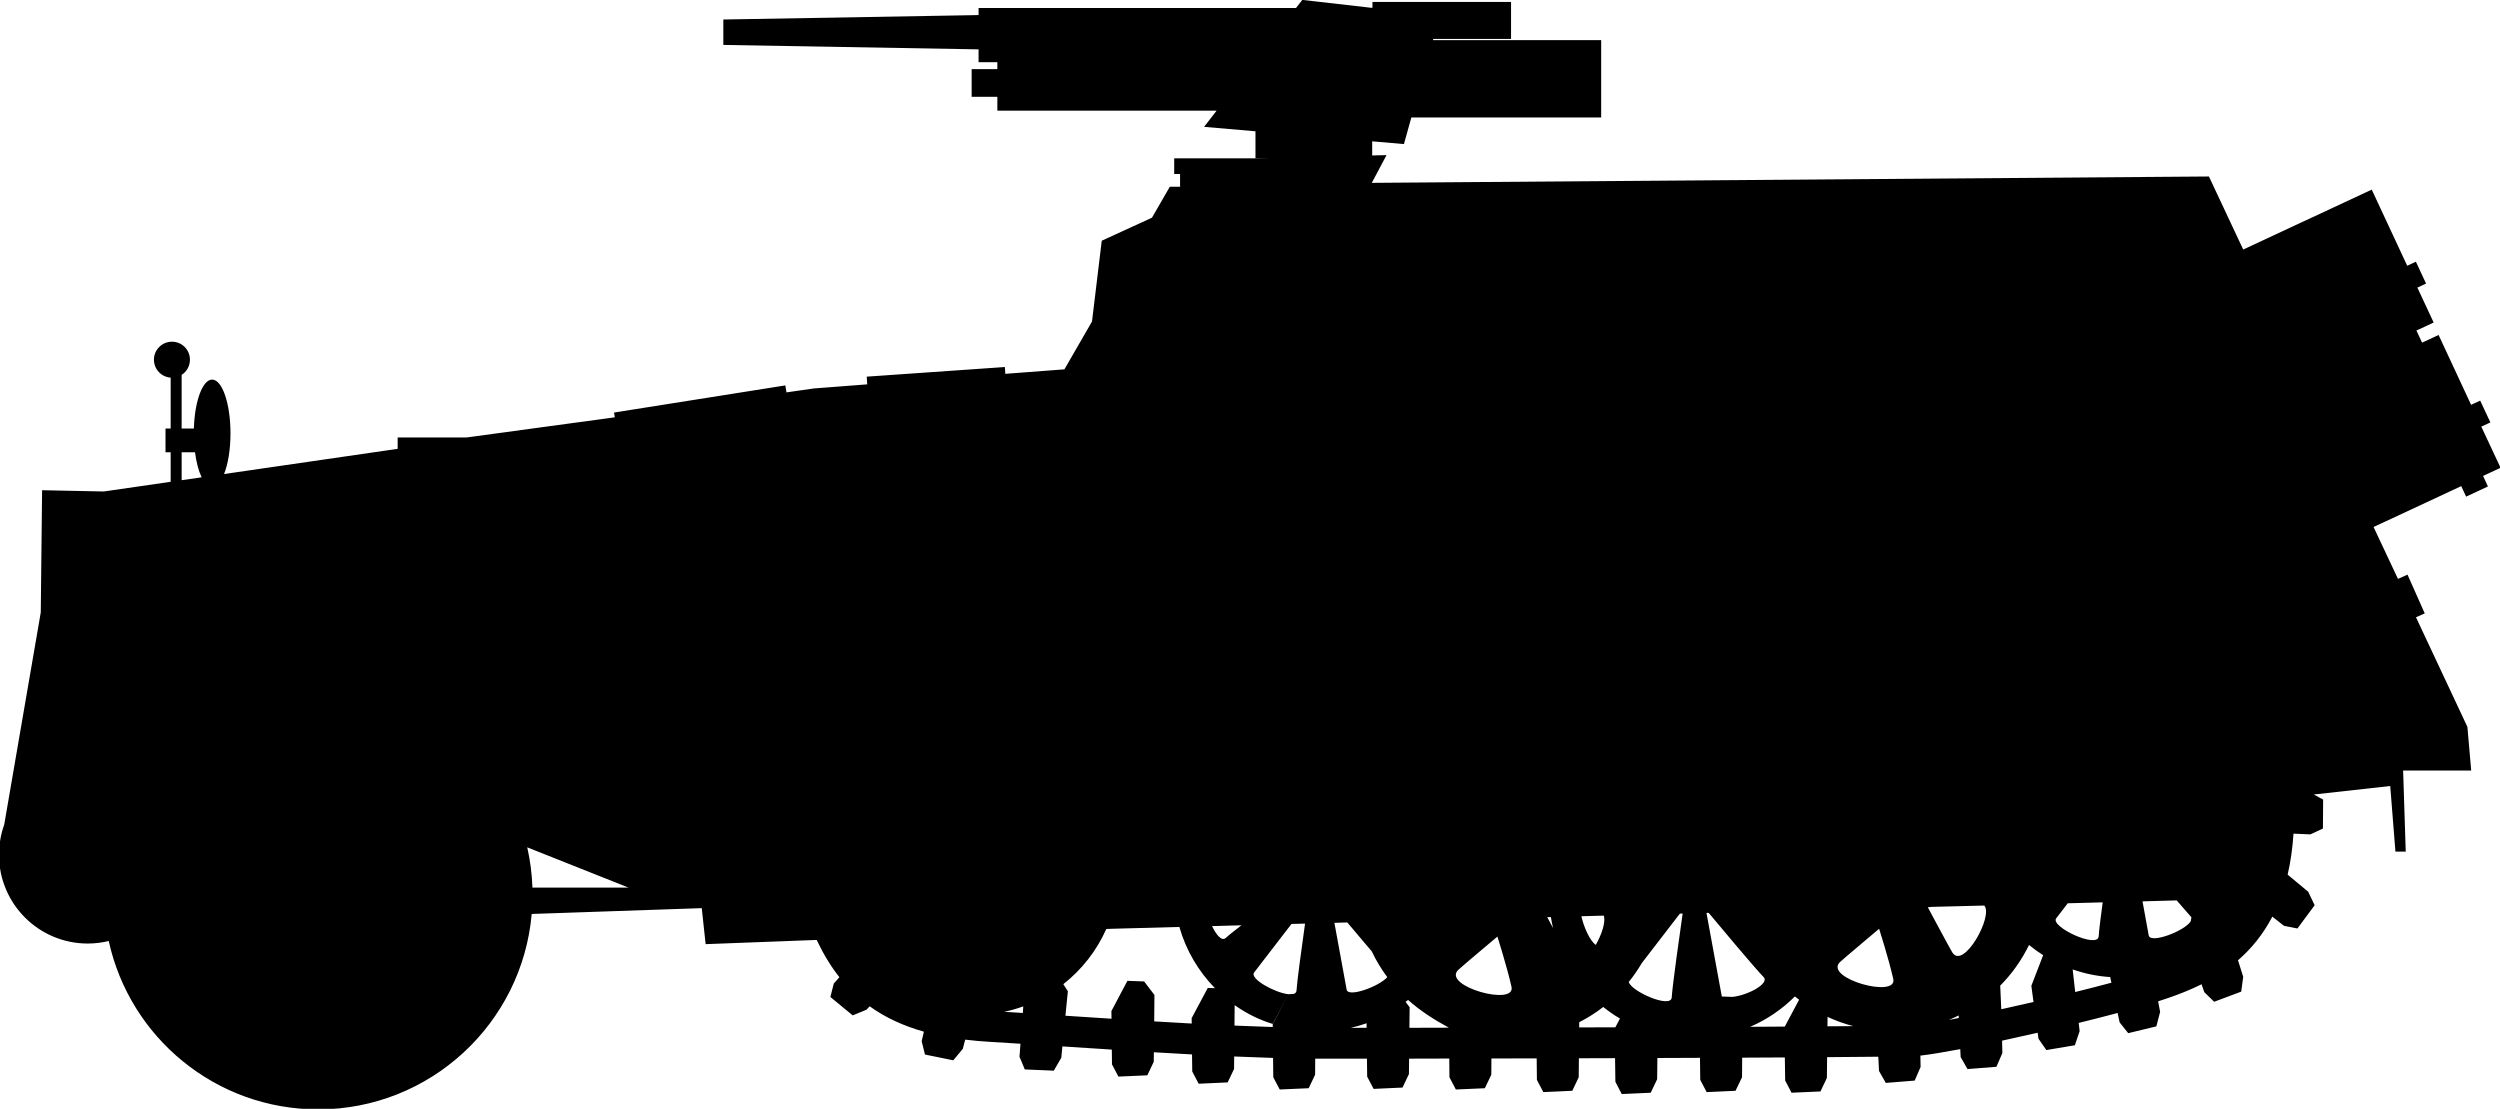 <?xml version="1.0" encoding="UTF-8" standalone="no"?>
<!-- Created with Inkscape (http://www.inkscape.org/) -->

<svg
   width="15.932mm"
   height="7.066mm"
   viewBox="0 0 15.932 7.066"
   version="1.1"
   id="svg5461"
   sodipodi:docname="inkporter-svg-9pt2a72z.svg"
   xmlns:inkscape="http://www.inkscape.org/namespaces/inkscape"
   xmlns:sodipodi="http://sodipodi.sourceforge.net/DTD/sodipodi-0.dtd"
   xmlns="http://www.w3.org/2000/svg"
   xmlns:svg="http://www.w3.org/2000/svg">
  <sodipodi:namedview
     id="namedview5463"
     pagecolor="#ffffff"
     bordercolor="#666666"
     borderopacity="1.0"
     inkscape:pageshadow="2"
     inkscape:pageopacity="0.0"
     inkscape:pagecheckerboard="0"
     inkscape:document-units="mm"
     showgrid="false"
     inkscape:zoom="0.66368547"
     inkscape:cx="397.02542"
     inkscape:cy="561.25984"
     inkscape:window-width="1920"
     inkscape:window-height="1017"
     inkscape:window-x="-8"
     inkscape:window-y="-8"
     inkscape:window-maximized="1"
     inkscape:current-layer="layer1" />
  <defs
     id="defs5458" />
  <g
     inkscape:label="Layer 1"
     inkscape:groupmode="layer"
     id="layer1"
     transform="translate(-127.578,-93.341)">
    <g
       id="G-SdKfz250-37"
       transform="matrix(0.353,0,0,-0.353,136.275,93.37)"
       style="fill:#000000">
      <path
         d="m 0.394,-2.718 -0.266,-0.501 15.113,0.115 0.619,-1.319 2.32,1.082 0.641,-1.375 0.156,0.074 0.184,-0.395 -0.157,-0.073 0.294,-0.63 -0.311,-0.145 0.102,-0.219 0.298,0.139 0.587,-1.261 0.164,0.076 0.184,-0.394 -0.164,-0.076 0.348,-0.743 -0.316,-0.147 0.088,-0.19 -0.394,-0.184 -0.088,0.19 -1.583,-0.738 0.441,-0.937 0.172,0.077 0.311,-0.7 -0.158,-0.07 0.928,-1.978 0.069,-0.789 h -1.229 l 0.047,-1.463 h -0.186 l -0.094,1.184 -1.38,-0.153 0.169,-0.092 -0.004,-0.523 -0.226,-0.105 -0.305,0.013 c -0.018,-0.272 -0.054,-0.517 -0.106,-0.74 l 0.371,-0.308 0.117,-0.244 -0.311,-0.42 -0.243,0.048 -0.21,0.166 c -0.17,-0.327 -0.384,-0.583 -0.62,-0.788 l 0.094,-0.298 -0.036,-0.268 -0.489,-0.183 -0.178,0.174 -0.049,0.142 c -0.202,-0.101 -0.405,-0.18 -0.6,-0.247 l -0.184,-0.061 0.036,-0.191 -0.068,-0.261 -0.508,-0.123 -0.155,0.195 -0.036,0.17 c -0.221,-0.06 -0.458,-0.12 -0.703,-0.18 l 0.017,-0.147 -0.086,-0.256 -0.515,-0.087 -0.142,0.205 -0.015,0.108 c -0.219,-0.05 -0.434,-0.098 -0.642,-0.143 l 0.005,-0.224 -0.107,-0.248 -0.522,-0.041 -0.124,0.216 -0.007,0.144 c -0.304,-0.057 -0.556,-0.099 -0.72,-0.117 l 0.004,-0.204 -0.107,-0.247 -0.521,-0.042 -0.123,0.216 -0.013,0.257 -0.924,-0.008 -0.004,-0.375 -0.116,-0.244 -0.522,-0.023 -0.115,0.22 -0.006,0.417 -0.77,-0.004 -0.003,-0.354 -0.117,-0.244 -0.521,-0.024 -0.116,0.221 -0.005,0.398 -0.769,-0.003 -0.004,-0.383 -0.116,-0.244 -0.523,-0.024 -0.115,0.221 -0.006,0.427 -0.653,-0.002 -0.003,-0.343 -0.116,-0.244 -0.523,-0.024 -0.116,0.221 -0.004,0.388 -0.817,-0.002 -0.002,-0.293 -0.117,-0.244 -0.523,-0.023 -0.116,0.221 -0.003,0.338 -0.725,-0.002 -0.003,-0.278 -0.116,-0.244 -0.522,-0.024 -0.116,0.221 -0.004,0.325 h -0.934 l -0.002,-0.29 -0.116,-0.244 -0.523,-0.023 -0.116,0.221 -0.004,0.349 c -0.234,0.008 -0.468,0.016 -0.702,0.026 l -0.002,-0.225 -0.116,-0.243 -0.523,-0.024 -0.116,0.221 -0.004,0.308 -0.689,0.039 -0.002,-0.172 -0.116,-0.244 -0.522,-0.023 -0.116,0.22 -0.003,0.267 -0.892,0.058 -0.02,-0.205 -0.135,-0.233 -0.524,0.022 -0.096,0.23 0.018,0.234 -0.547,0.034 c -0.155,0.009 -0.306,0.022 -0.451,0.04 l -0.043,-0.165 -0.172,-0.208 -0.511,0.104 -0.06,0.241 0.04,0.172 c -0.364,0.103 -0.69,0.25 -0.979,0.458 l -0.056,-0.061 -0.25,-0.103 -0.403,0.332 0.061,0.242 0.102,0.115 c -0.153,0.194 -0.289,0.417 -0.41,0.673 l -2.005,-0.076 -0.07,0.65 -3.07,-0.105 c -0.173,-1.977 -1.833,-3.528 -3.855,-3.528 -1.853,0 -3.401,1.301 -3.781,3.04 -0.122,-0.03 -0.248,-0.046 -0.379,-0.046 -0.885,0 -1.602,0.718 -1.602,1.602 0,0.191 0.033,0.374 0.094,0.543 l 0.66,3.833 0.024,2.206 1.114,-0.023 1.207,0.175 v 0.533 h -0.093 v 0.429 h 0.093 v 0.918 c -0.169,0.012 -0.302,0.153 -0.302,0.324 0,0.18 0.146,0.325 0.325,0.325 0.18,0 0.325,-0.145 0.325,-0.325 0,-0.115 -0.06,-0.217 -0.15,-0.274 v -0.968 h 0.221 c 0.015,0.495 0.157,0.883 0.33,0.883 0.182,0 0.331,-0.434 0.331,-0.97 0,-0.294 -0.045,-0.557 -0.116,-0.735 l 3.134,0.455 v 0.205 h 1.242 l 2.678,0.364 -0.014,0.086 3.093,0.49 0.02,-0.126 0.493,0.071 0.965,0.074 -0.009,0.139 2.494,0.174 0.008,-0.123 1.067,0.081 0.498,0.863 0.176,1.459 0.907,0.416 0.322,0.559 h 0.185 v 0.23 h -0.106 v 0.282 h 1.467 z m -21.511,-5.365 h -0.241 v -0.504 l 0.361,0.052 c -0.054,0.111 -0.096,0.268 -0.12,0.452 m 18.361,-8.554 c 0.077,-0.161 0.175,-0.278 0.247,-0.214 0.043,0.041 0.151,0.125 0.284,0.229 z m 15.448,0.412 -0.208,-0.271 c -0.116,-0.151 0.755,-0.557 0.767,-0.324 0.004,0.087 0.034,0.336 0.072,0.612 z m -3.405,-0.46 c 0,0 -0.662,-0.557 -0.709,-0.603 -0.291,-0.291 1.045,-0.662 0.964,-0.302 -0.081,0.36 -0.255,0.905 -0.255,0.905 m 0.879,0.388 c 0,0 0.408,-0.763 0.444,-0.818 0.202,-0.312 0.745,0.664 0.575,0.849 l -0.954,-0.024 z m -7.77,-0.529 c 0,0 -0.663,-0.557 -0.71,-0.604 -0.29,-0.291 1.045,-0.662 0.964,-0.302 -0.081,0.36 -0.254,0.906 -0.254,0.906 m 1.776,-0.15 c 0.109,0.192 0.182,0.416 0.144,0.528 l -0.404,-0.011 c 0.043,-0.198 0.157,-0.45 0.26,-0.517 m -0.877,0.501 0.106,-0.198 c -0.016,0.065 -0.029,0.132 -0.04,0.199 z m -2.887,-1.084 c -0.108,0.145 -0.202,0.3 -0.28,0.465 -0.14,0.164 -0.304,0.358 -0.442,0.523 l -0.233,-0.007 0.221,-1.206 c 0.026,-0.146 0.578,0.053 0.734,0.225 m 4.595,0.255 c -0.07,-0.119 -0.148,-0.234 -0.236,-0.341 0.044,-0.173 0.766,-0.489 0.776,-0.278 0.01,0.198 0.155,1.222 0.197,1.513 l -0.05,-0.002 z m -20.122,2.089 c 0.053,-0.235 0.085,-0.478 0.094,-0.727 h 1.734 z m 13.458,-3.195 0.284,0.543 0.096,0.006 c 0.03,0.01 0.048,0.03 0.05,0.062 0.008,0.152 0.095,0.787 0.154,1.207 l -0.245,-0.006 -0.674,-0.876 c -0.088,-0.112 0.374,-0.367 0.619,-0.393 l -0.284,-0.536 c -0.247,0.074 -0.478,0.192 -0.687,0.339 l -0.003,-0.369 c 0.23,-0.01 0.46,-0.019 0.691,-0.026 z m 1.695,0.019 c -0.092,-0.032 -0.187,-0.06 -0.284,-0.083 l 0.284,0.001 z m 1.486,-0.08 c -0.271,0.146 -0.519,0.306 -0.737,0.501 l -0.045,-0.036 0.073,-0.095 -0.004,-0.372 z m 4.927,0.563 0.191,-0.007 c 0.283,0.028 0.678,0.245 0.563,0.359 -0.141,0.14 -0.801,0.931 -0.991,1.158 l -0.04,-0.001 z m -1.922,-0.556 0.083,0.158 c -0.105,0.062 -0.206,0.132 -0.302,0.209 -0.134,-0.105 -0.28,-0.197 -0.433,-0.275 l -0.001,-0.094 z m 3.831,0.188 -0.002,-0.17 0.467,0.003 c -0.161,0.042 -0.317,0.098 -0.465,0.167 m -0.772,-0.175 0.258,0.485 -0.076,0.059 c -0.23,-0.23 -0.503,-0.417 -0.807,-0.548 z m 3.141,0.155 -0.002,0.046 c -0.057,-0.029 -0.117,-0.056 -0.177,-0.081 z m 1.31,0.581 0.213,0.553 c -0.089,0.057 -0.174,0.118 -0.255,0.184 -0.133,-0.273 -0.308,-0.52 -0.52,-0.734 l 0.019,-0.426 c 0.189,0.042 0.384,0.085 0.582,0.131 z m 1.445,0.056 -0.021,0.102 c -0.236,0.015 -0.464,0.063 -0.678,0.138 l 0.046,-0.408 c 0.228,0.056 0.448,0.113 0.653,0.168 m 1.433,1.11 0.012,0.071 c -0.06,0.068 -0.153,0.174 -0.266,0.305 l -0.617,-0.017 0.112,-0.615 c 0.029,-0.156 0.649,0.078 0.759,0.256 m -21.085,-1.656 0.008,0.119 c -0.111,-0.041 -0.226,-0.073 -0.344,-0.098 z m 0.731,0.52 0.082,-0.127 -0.044,-0.443 0.832,-0.054 -0.002,0.138 0.289,0.546 0.302,-0.011 0.186,-0.244 -0.004,-0.477 0.677,-0.039 -10e-4,0.098 0.291,0.545 0.13,-0.005 c -0.299,0.305 -0.523,0.684 -0.643,1.106 l -1.216,-0.033 -0.103,-0.004 c -0.174,-0.392 -0.442,-0.734 -0.776,-0.996"
         style="fill:#000000;fill-opacity:1;fill-rule:nonzero;stroke:none"
         id="path5642-6-8-5-3"
         sodipodi:nodetypes="ccccccccccccccccccccccccccccccccccccccccccccccccccccccccccccccccccccccccccccccccccccccccccccccccccccccccccccccccccccccccccccccccccccccccccccccccccccccccscssccccccccccssscccssccccccccccccccccccccccccccccccccccccccccsccccccccscccccccccccccccccccccccccccccccccccccccccccccccccccccccccccccccccccccccccccccccccccccccccccccccccccccccccccccccc" />
      <path
         d="m -1.127,0.084 -0.113,-0.146 h -5.731 v -0.128 l -4.608,-0.08 v -0.459 l 4.608,-0.08 v -0.232 h 0.339 v -0.125 h -0.464 v -0.5 h 0.464 v -0.25 h 3.958 l -0.226,-0.292 0.928,-0.08 V -2.777 l 2.107,-0.021 v 0.329 l 0.573,-0.05 0.134,0.48 h 3.427 v 1.397 H 1.232 l 0.006,0.021 H 2.642 V 0.047 H 0.14 V -0.058 H 0.114 Z"
         id="path4785"
         style="stroke-width:0.75" />
    </g>
  </g>
</svg>
